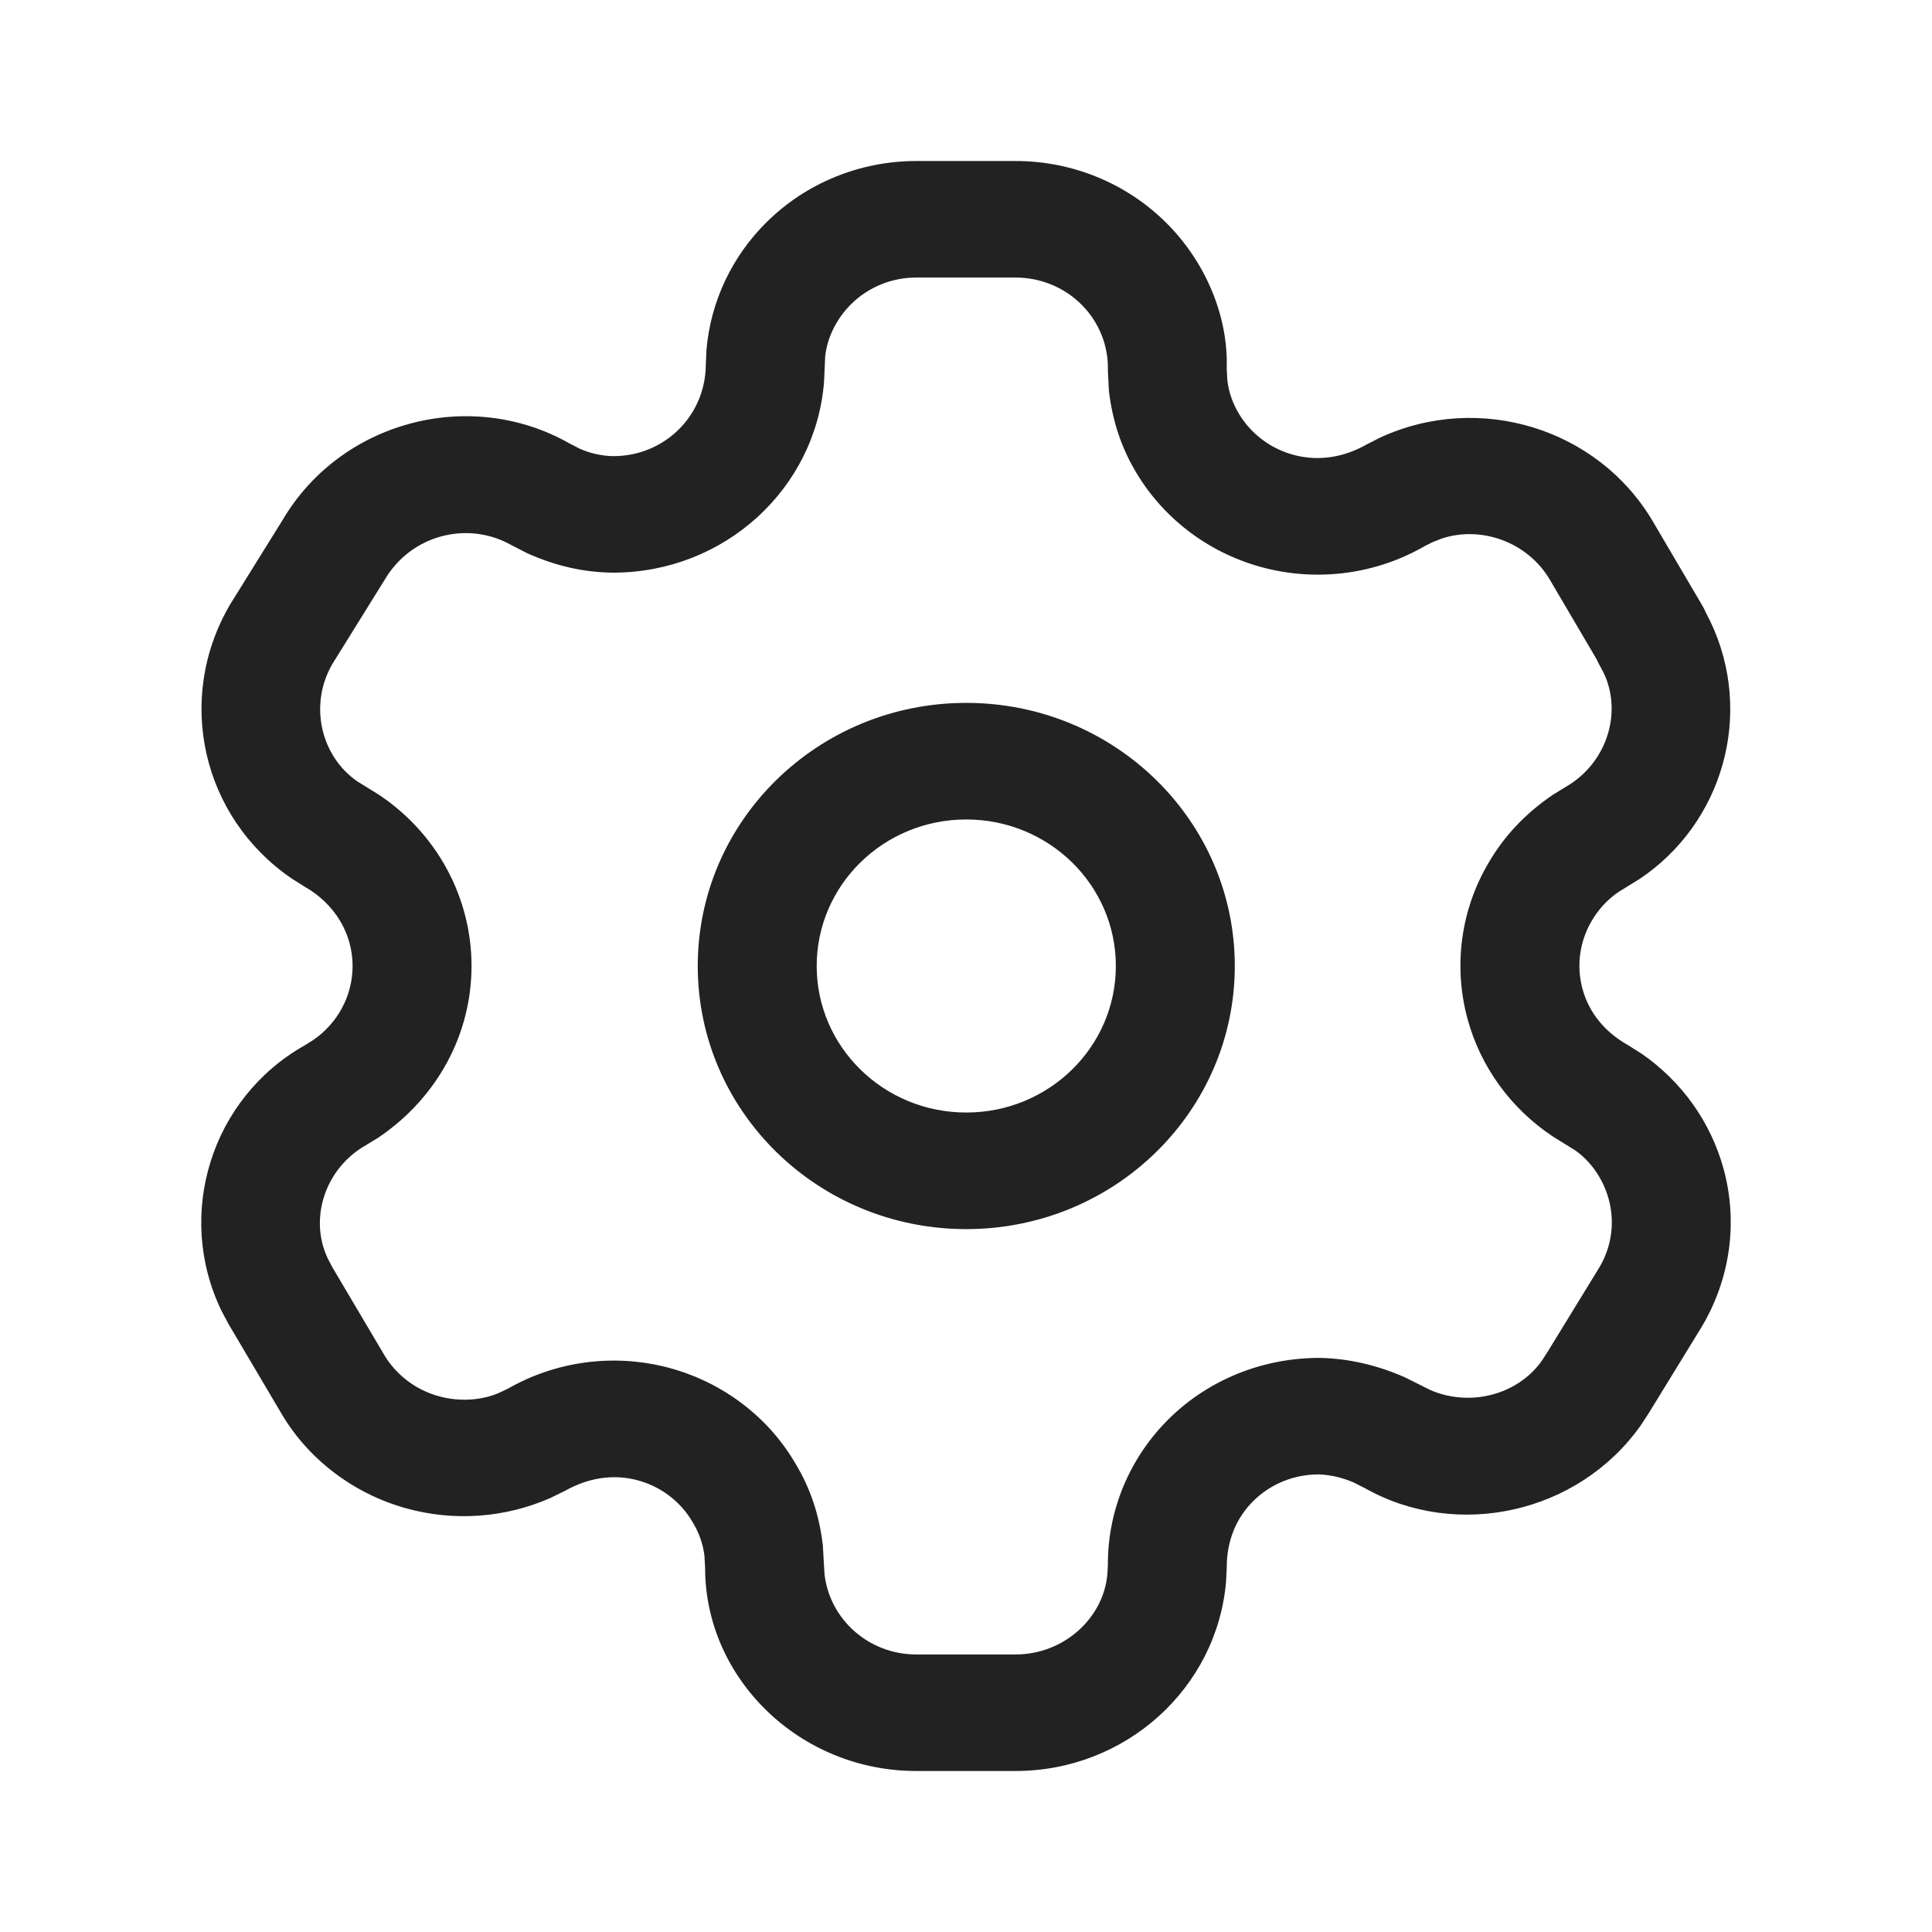 <svg width="32" height="32" viewBox="0 0 32 32" fill="none" xmlns="http://www.w3.org/2000/svg">
<path fill-rule="evenodd" clip-rule="evenodd" d="M16.822 2.667H15.175C14.247 2.667 13.358 3.029 12.704 3.673C12.124 4.244 11.769 4.996 11.701 5.797L11.69 6.056C11.677 6.898 10.997 7.555 10.161 7.555C9.972 7.553 9.775 7.51 9.594 7.428L9.417 7.336C7.775 6.414 5.642 6.978 4.679 8.616L3.813 10.009C2.893 11.574 3.347 13.54 4.833 14.552L5.039 14.682C5.549 14.971 5.84 15.465 5.84 16C5.84 16.492 5.593 16.951 5.182 17.23L5.042 17.317C3.502 18.188 2.895 20.112 3.669 21.712L3.782 21.925L4.632 23.363C5.074 24.144 5.831 24.733 6.726 24.982C7.519 25.203 8.366 25.142 9.117 24.811L9.354 24.695C9.754 24.469 10.166 24.415 10.554 24.516C10.941 24.618 11.271 24.867 11.47 25.208C11.58 25.389 11.645 25.576 11.668 25.77L11.679 25.967C11.677 27.799 13.243 29.333 15.175 29.333H16.822C18.646 29.333 20.16 27.96 20.308 26.189L20.319 25.96C20.318 25.517 20.478 25.137 20.764 24.856C21.05 24.576 21.438 24.419 21.843 24.421C22.029 24.427 22.233 24.472 22.422 24.555L22.604 24.647C24.135 25.512 26.141 25.068 27.174 23.612L27.307 23.409L28.187 21.974C28.66 21.178 28.788 20.242 28.549 19.364C28.337 18.585 27.852 17.906 27.179 17.445L26.957 17.306C26.57 17.087 26.315 16.761 26.211 16.379C26.107 15.997 26.163 15.591 26.366 15.249C26.478 15.057 26.628 14.897 26.807 14.774L27.15 14.563C28.539 13.639 29.059 11.82 28.328 10.291L28.252 10.142C28.236 10.104 28.217 10.066 28.195 10.029L27.378 8.639C26.468 7.092 24.501 6.492 22.861 7.247L22.643 7.358C22.251 7.582 21.837 7.639 21.448 7.54C21.058 7.441 20.725 7.194 20.521 6.854C20.417 6.682 20.352 6.494 20.329 6.3L20.318 6.104C20.346 5.266 19.99 4.369 19.331 3.705C18.672 3.041 17.767 2.666 16.822 2.667ZM15.175 4.597H16.822C17.235 4.597 17.631 4.76 17.918 5.05C18.206 5.34 18.362 5.732 18.35 6.137L18.367 6.473C18.427 6.986 18.581 7.433 18.824 7.835C19.29 8.613 20.056 9.181 20.953 9.409C21.849 9.636 22.8 9.506 23.598 9.045L23.735 8.977L23.883 8.919C24.535 8.705 25.302 8.976 25.671 9.603L26.451 10.93L26.467 10.967L26.562 11.145C26.877 11.807 26.613 12.644 25.931 13.035L25.716 13.167C25.262 13.476 24.913 13.85 24.66 14.283C24.196 15.063 24.068 15.998 24.307 16.877C24.524 17.675 25.029 18.366 25.723 18.826L26.086 19.051C26.342 19.227 26.553 19.523 26.645 19.861C26.75 20.243 26.694 20.65 26.491 20.991L25.631 22.394L25.535 22.542C25.137 23.101 24.353 23.309 23.692 23.024L23.27 22.813C22.8 22.606 22.341 22.504 21.874 22.491C20.922 22.487 20.028 22.847 19.37 23.491C18.713 24.136 18.345 25.011 18.35 25.923L18.342 26.068C18.28 26.803 17.618 27.403 16.822 27.403H15.175C14.387 27.403 13.739 26.819 13.656 26.069L13.629 25.598C13.57 25.084 13.416 24.637 13.172 24.236C12.72 23.461 11.958 22.886 11.063 22.651C10.168 22.417 9.215 22.542 8.414 23L8.269 23.069C7.981 23.195 7.611 23.222 7.265 23.125C6.874 23.017 6.543 22.759 6.346 22.411L5.507 20.993L5.432 20.851C5.114 20.192 5.378 19.355 6.062 18.967L6.27 18.84C7.246 18.179 7.81 17.126 7.81 16C7.81 14.857 7.229 13.796 6.272 13.161L5.924 12.946C5.31 12.526 5.112 11.667 5.508 10.993L6.374 9.599C6.807 8.864 7.738 8.617 8.469 9.028L8.726 9.16C9.205 9.377 9.675 9.48 10.151 9.485C12 9.486 13.511 8.094 13.649 6.322L13.667 5.915C13.694 5.61 13.848 5.283 14.101 5.034C14.385 4.754 14.771 4.597 15.175 4.597ZM16.004 11.642C13.548 11.642 11.557 13.593 11.557 16C11.557 18.407 13.548 20.358 16.004 20.358C18.461 20.358 20.452 18.407 20.452 16C20.452 13.593 18.461 11.642 16.004 11.642ZM16.004 13.573C17.373 13.573 18.482 14.659 18.482 16C18.482 17.34 17.373 18.427 16.004 18.427C14.636 18.427 13.527 17.34 13.527 16C13.527 14.659 14.636 13.573 16.004 13.573Z" fill="#222222"/>
</svg>
